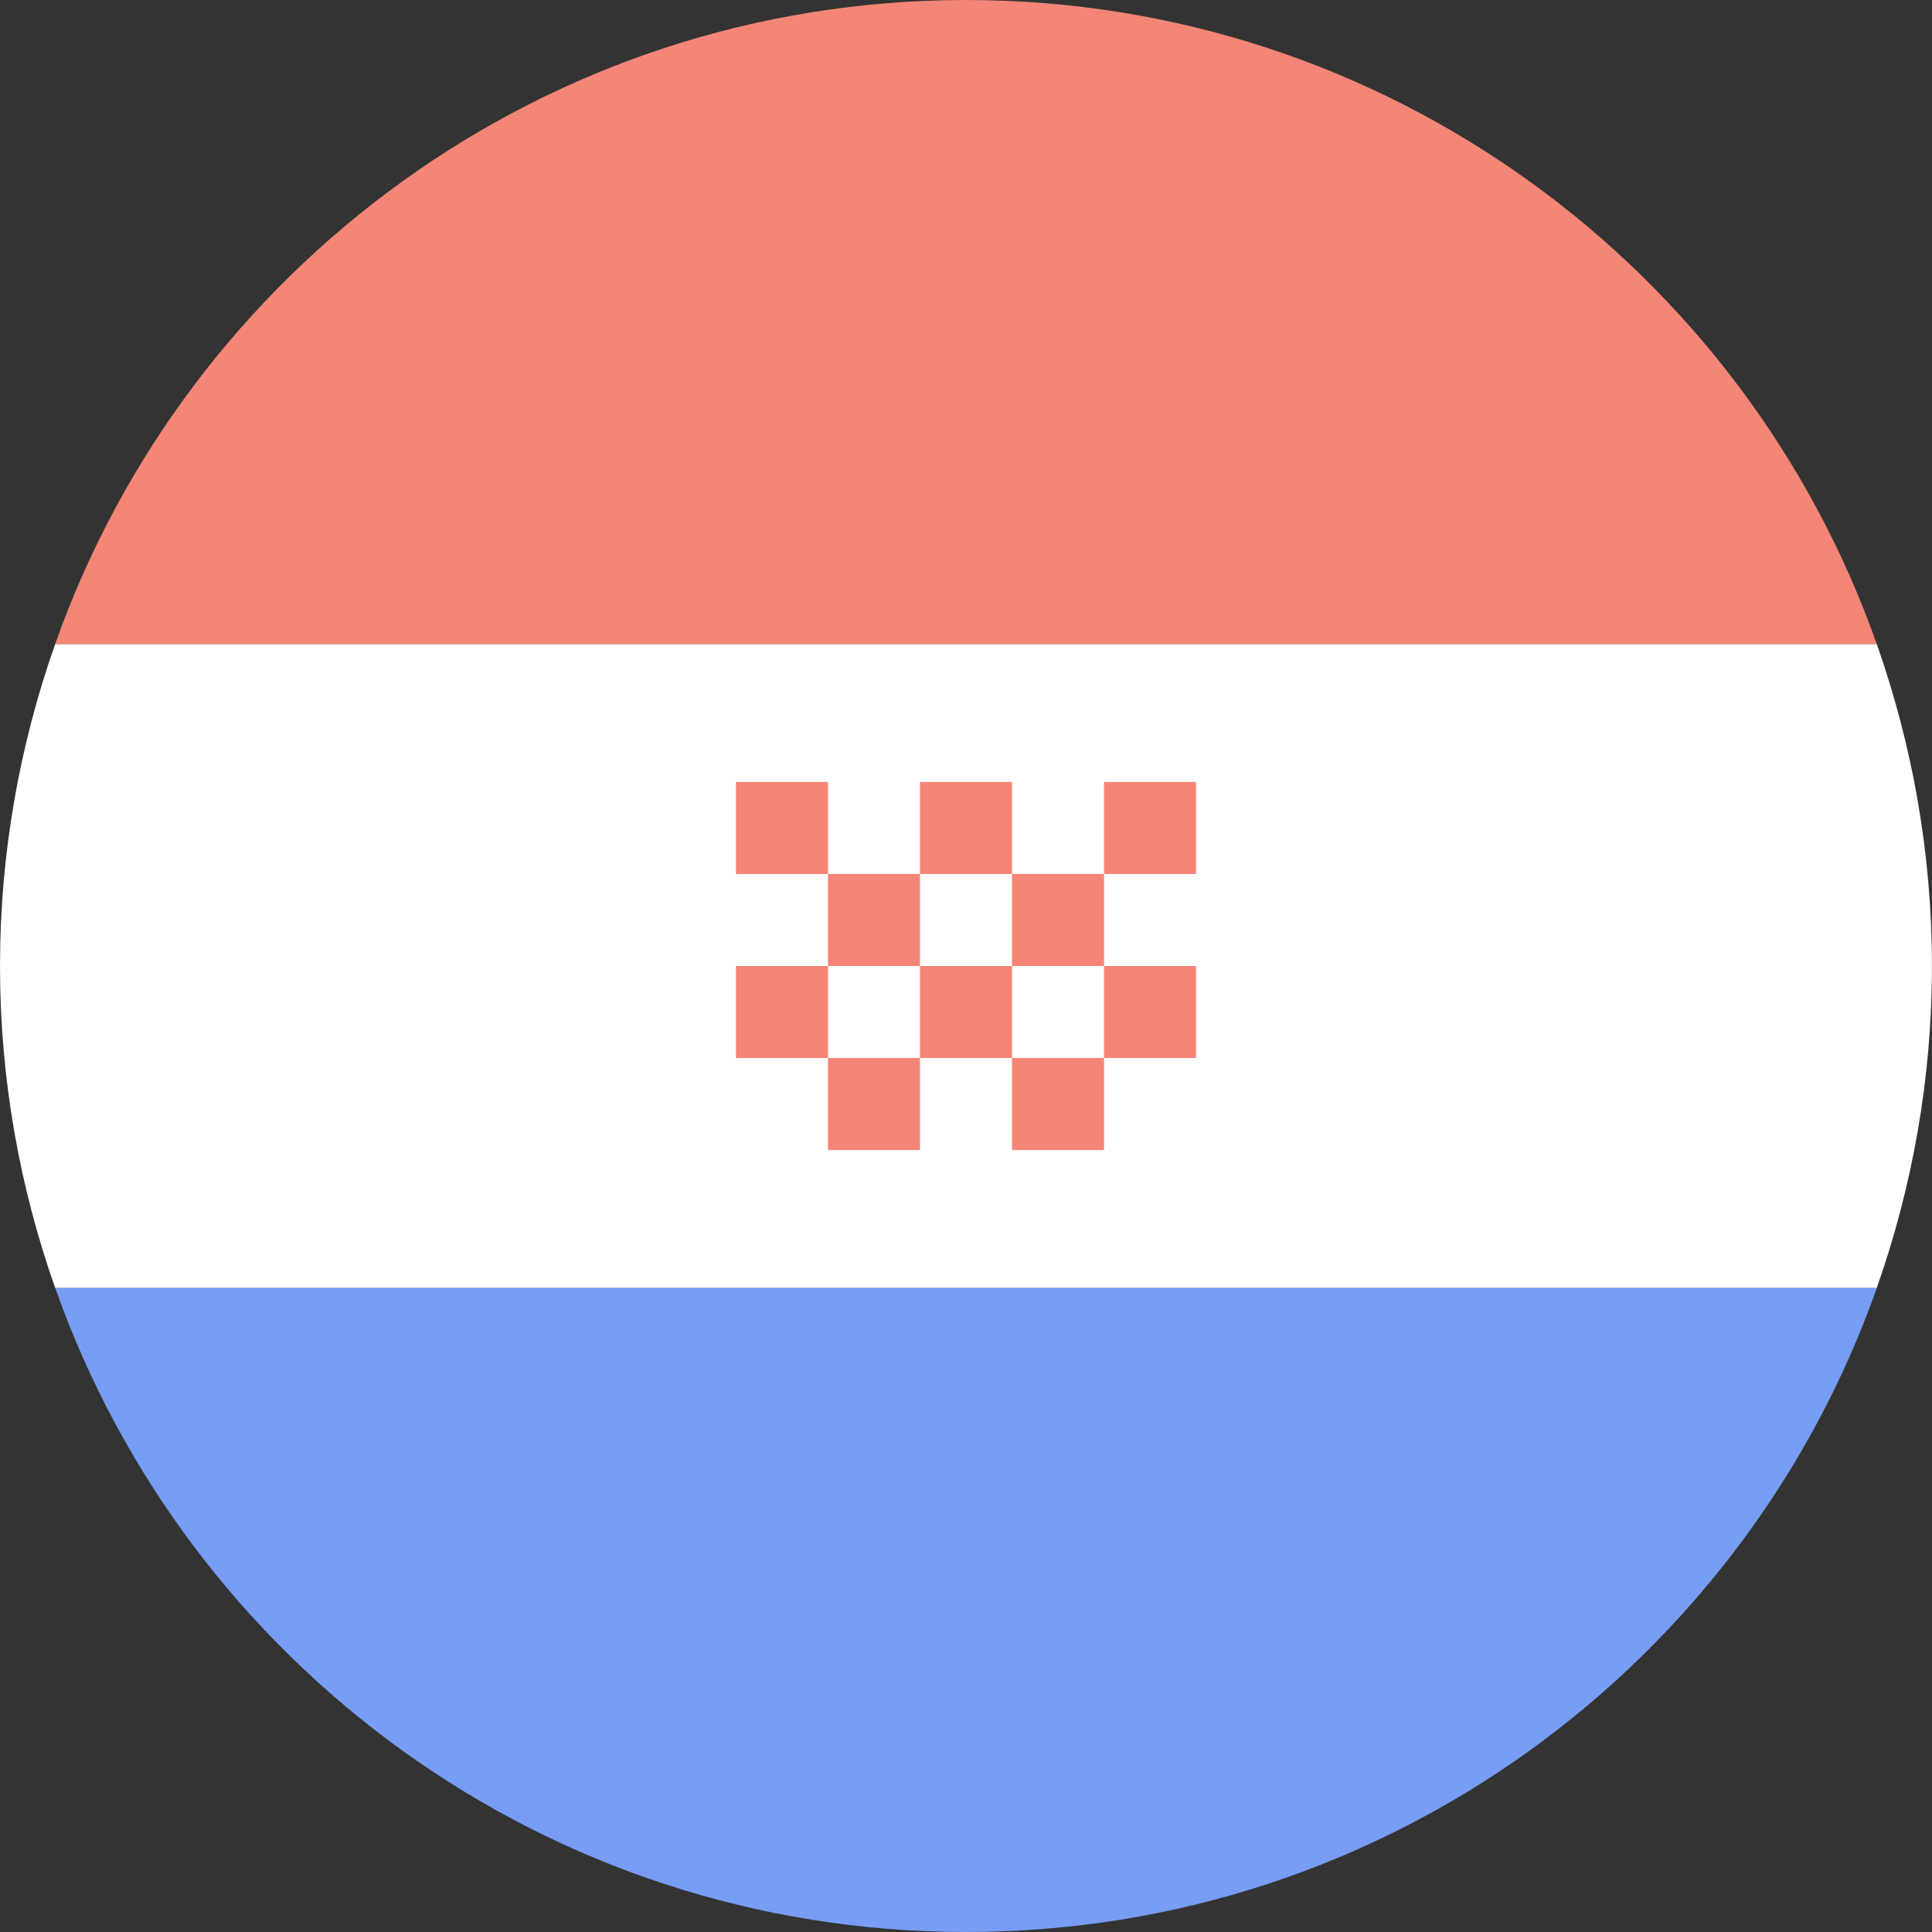 <?xml version="1.0" encoding="utf-8"?>
<!-- Generated by IcoMoon.io -->
<!DOCTYPE svg PUBLIC "-//W3C//DTD SVG 1.1//EN" "http://www.w3.org/Graphics/SVG/1.1/DTD/svg11.dtd">
<svg version="1.1" xmlns="http://www.w3.org/2000/svg" xmlns:xlink="http://www.w3.org/1999/xlink" width="32" height="32" viewBox="0 0 32 32">
<rect x="0" y="0" width="32" height="32" fill="#333333" stroke="none"/>
<path fill="#fff" d="M0 16c0 1.867 0.324 3.657 0.914 5.333h30.171c0.59-1.676 0.914-3.467 0.914-5.333s-0.324-3.657-0.914-5.333h-30.171c-0.59 1.676-0.914 3.467-0.914 5.333z"></path>
<path fill="#f48677" d="M12.19 12.952h1.524v1.524h-1.524v-1.524z"></path>
<path fill="#f48677" d="M15.238 12.952h1.524v1.524h-1.524v-1.524z"></path>
<path fill="#f48677" d="M18.286 12.952h1.524v1.524h-1.524v-1.524z"></path>
<path fill="#f48677" d="M13.714 14.476h1.524v1.524h-1.524v-1.524z"></path>
<path fill="#f48677" d="M16.762 14.476h1.524v1.524h-1.524v-1.524z"></path>
<path fill="#f48677" d="M13.714 17.524h1.524v1.524h-1.524v-1.524z"></path>
<path fill="#f48677" d="M16.762 17.524h1.524v1.524h-1.524v-1.524z"></path>
<path fill="#f48677" d="M12.19 16h1.524v1.524h-1.524v-1.524z"></path>
<path fill="#f48677" d="M15.238 16h1.524v1.524h-1.524v-1.524z"></path>
<path fill="#f48677" d="M18.286 16h1.524v1.524h-1.524v-1.524z"></path>
<path fill="#779df4" d="M16 32c6.971 0 12.895-4.457 15.086-10.667h-30.171c2.19 6.21 8.114 10.667 15.086 10.667z"></path>
<path fill="#f48677" d="M16 0c-6.971 0-12.895 4.457-15.086 10.667h30.171c-2.19-6.21-8.114-10.667-15.086-10.667z"></path>
</svg>
